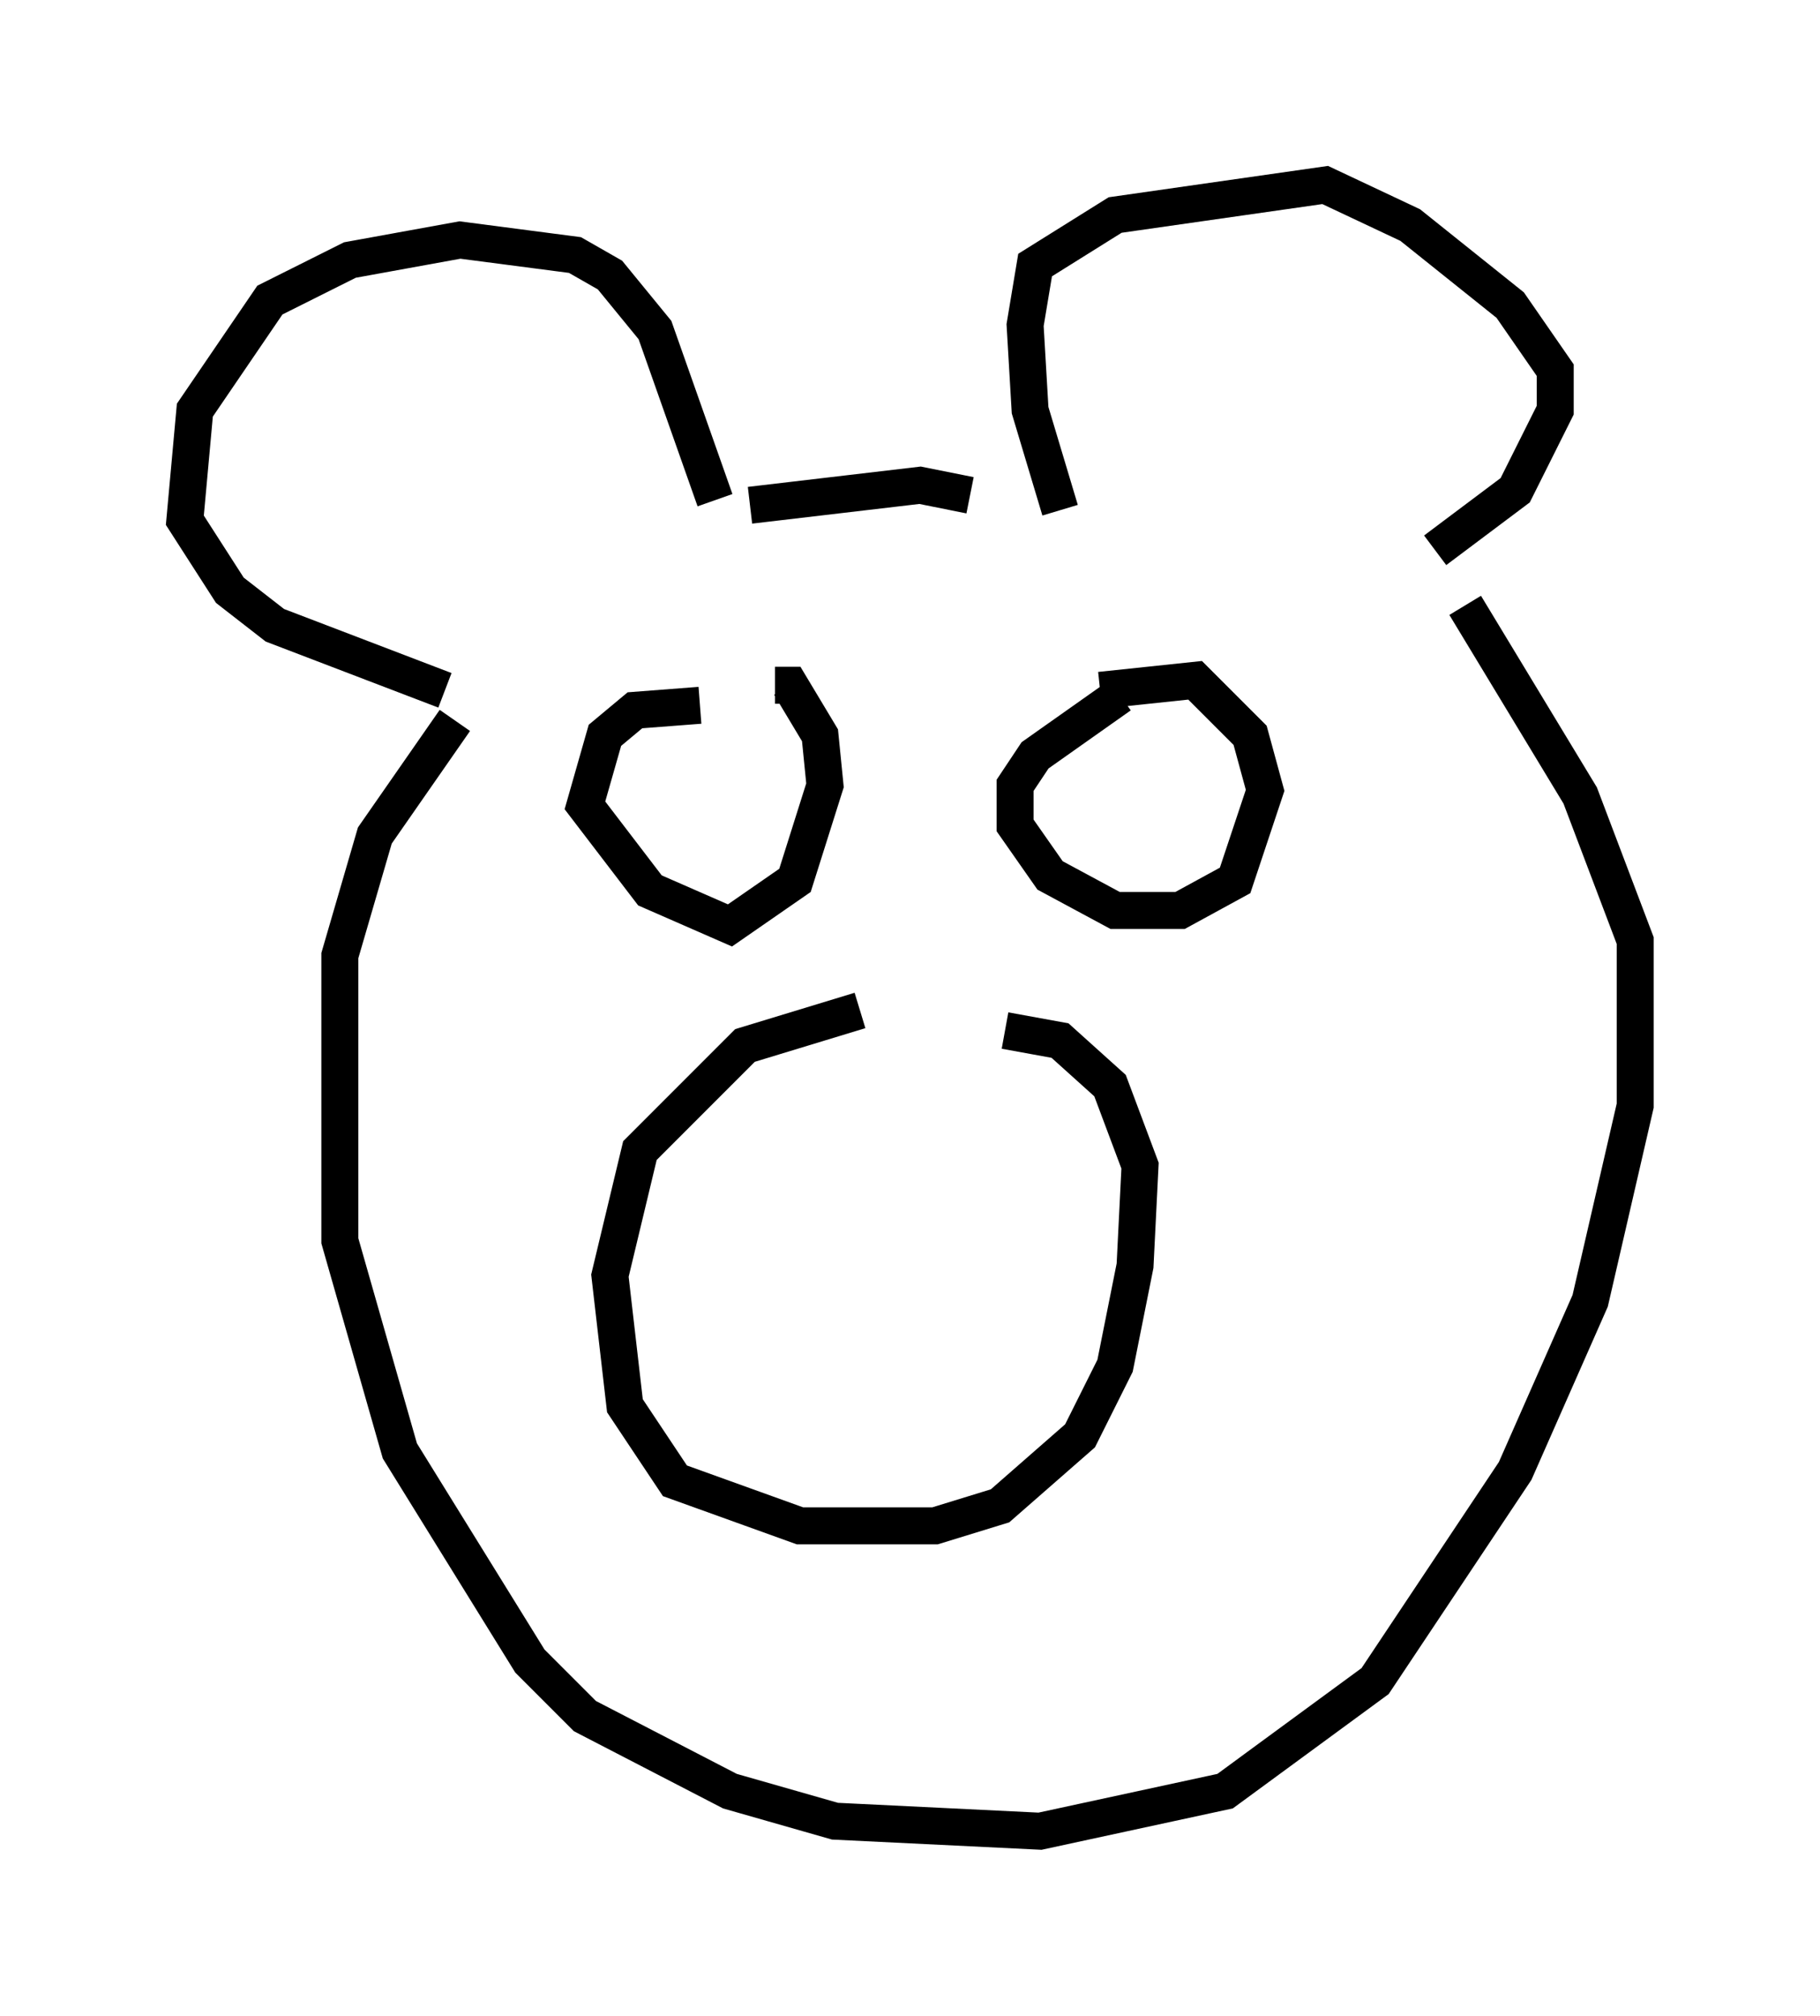 <?xml version="1.0" encoding="utf-8" ?>
<svg baseProfile="full" height="54.519" version="1.1" width="49.242" xmlns="http://www.w3.org/2000/svg" xmlns:ev="http://www.w3.org/2001/xml-events" xmlns:xlink="http://www.w3.org/1999/xlink"><defs /><rect fill="white" height="54.519" width="49.242" x="0" y="0" /><path d="M26.245, 27.733 m-2.977, -0.406 l-3.112, 0.947 -2.842, 2.842 l-0.812, 3.383 0.406, 3.518 l1.353, 2.03 3.383, 1.218 l3.654, 0.0 1.759, -0.541 l2.165, -1.894 0.947, -1.894 l0.541, -2.706 0.135, -2.706 l-0.812, -2.165 -1.353, -1.218 l-1.488, -0.271 m-7.848, 7.848 l0.0, 0.0 m7.578, -1.083 l0.0, 0.0 m-7.984, -15.561 l-1.759, 0.135 -0.812, 0.677 l-0.541, 1.894 1.759, 2.3 l2.165, 0.947 1.759, -1.218 l0.812, -2.571 -0.135, -1.353 l-0.812, -1.353 -0.406, 0.0 m9.337, 0.271 l-2.3, 1.624 -0.541, 0.812 l0.0, 1.083 0.947, 1.353 l1.759, 0.947 1.759, 0.0 l1.488, -0.812 0.812, -2.436 l-0.406, -1.488 -1.488, -1.488 l-2.571, 0.271 m-17.726, 0.0 l-4.601, -1.759 -1.218, -0.947 l-1.218, -1.894 0.271, -2.977 l2.03, -2.977 2.165, -1.083 l2.977, -0.541 3.112, 0.406 l0.947, 0.541 1.218, 1.488 l1.624, 4.601 m9.337, 0.271 l-0.812, -2.706 -0.135, -2.3 l0.271, -1.624 2.165, -1.353 l5.683, -0.812 2.3, 1.083 l2.706, 2.165 1.218, 1.759 l0.0, 1.083 -1.083, 2.165 l-2.165, 1.624 m-18.538, -1.218 l4.601, -0.541 1.353, 0.271 m13.396, 2.977 l3.112, 5.142 1.488, 3.924 l0.0, 4.465 -1.218, 5.277 l-2.03, 4.601 -3.789, 5.683 l-4.059, 2.977 -5.007, 1.083 l-5.548, -0.271 -2.842, -0.812 l-3.924, -2.03 -1.488, -1.488 l-3.518, -5.683 -1.624, -5.683 l0.0, -7.713 0.947, -3.248 l2.165, -3.112 " fill="none" stroke="black" stroke-width="1" /></svg>